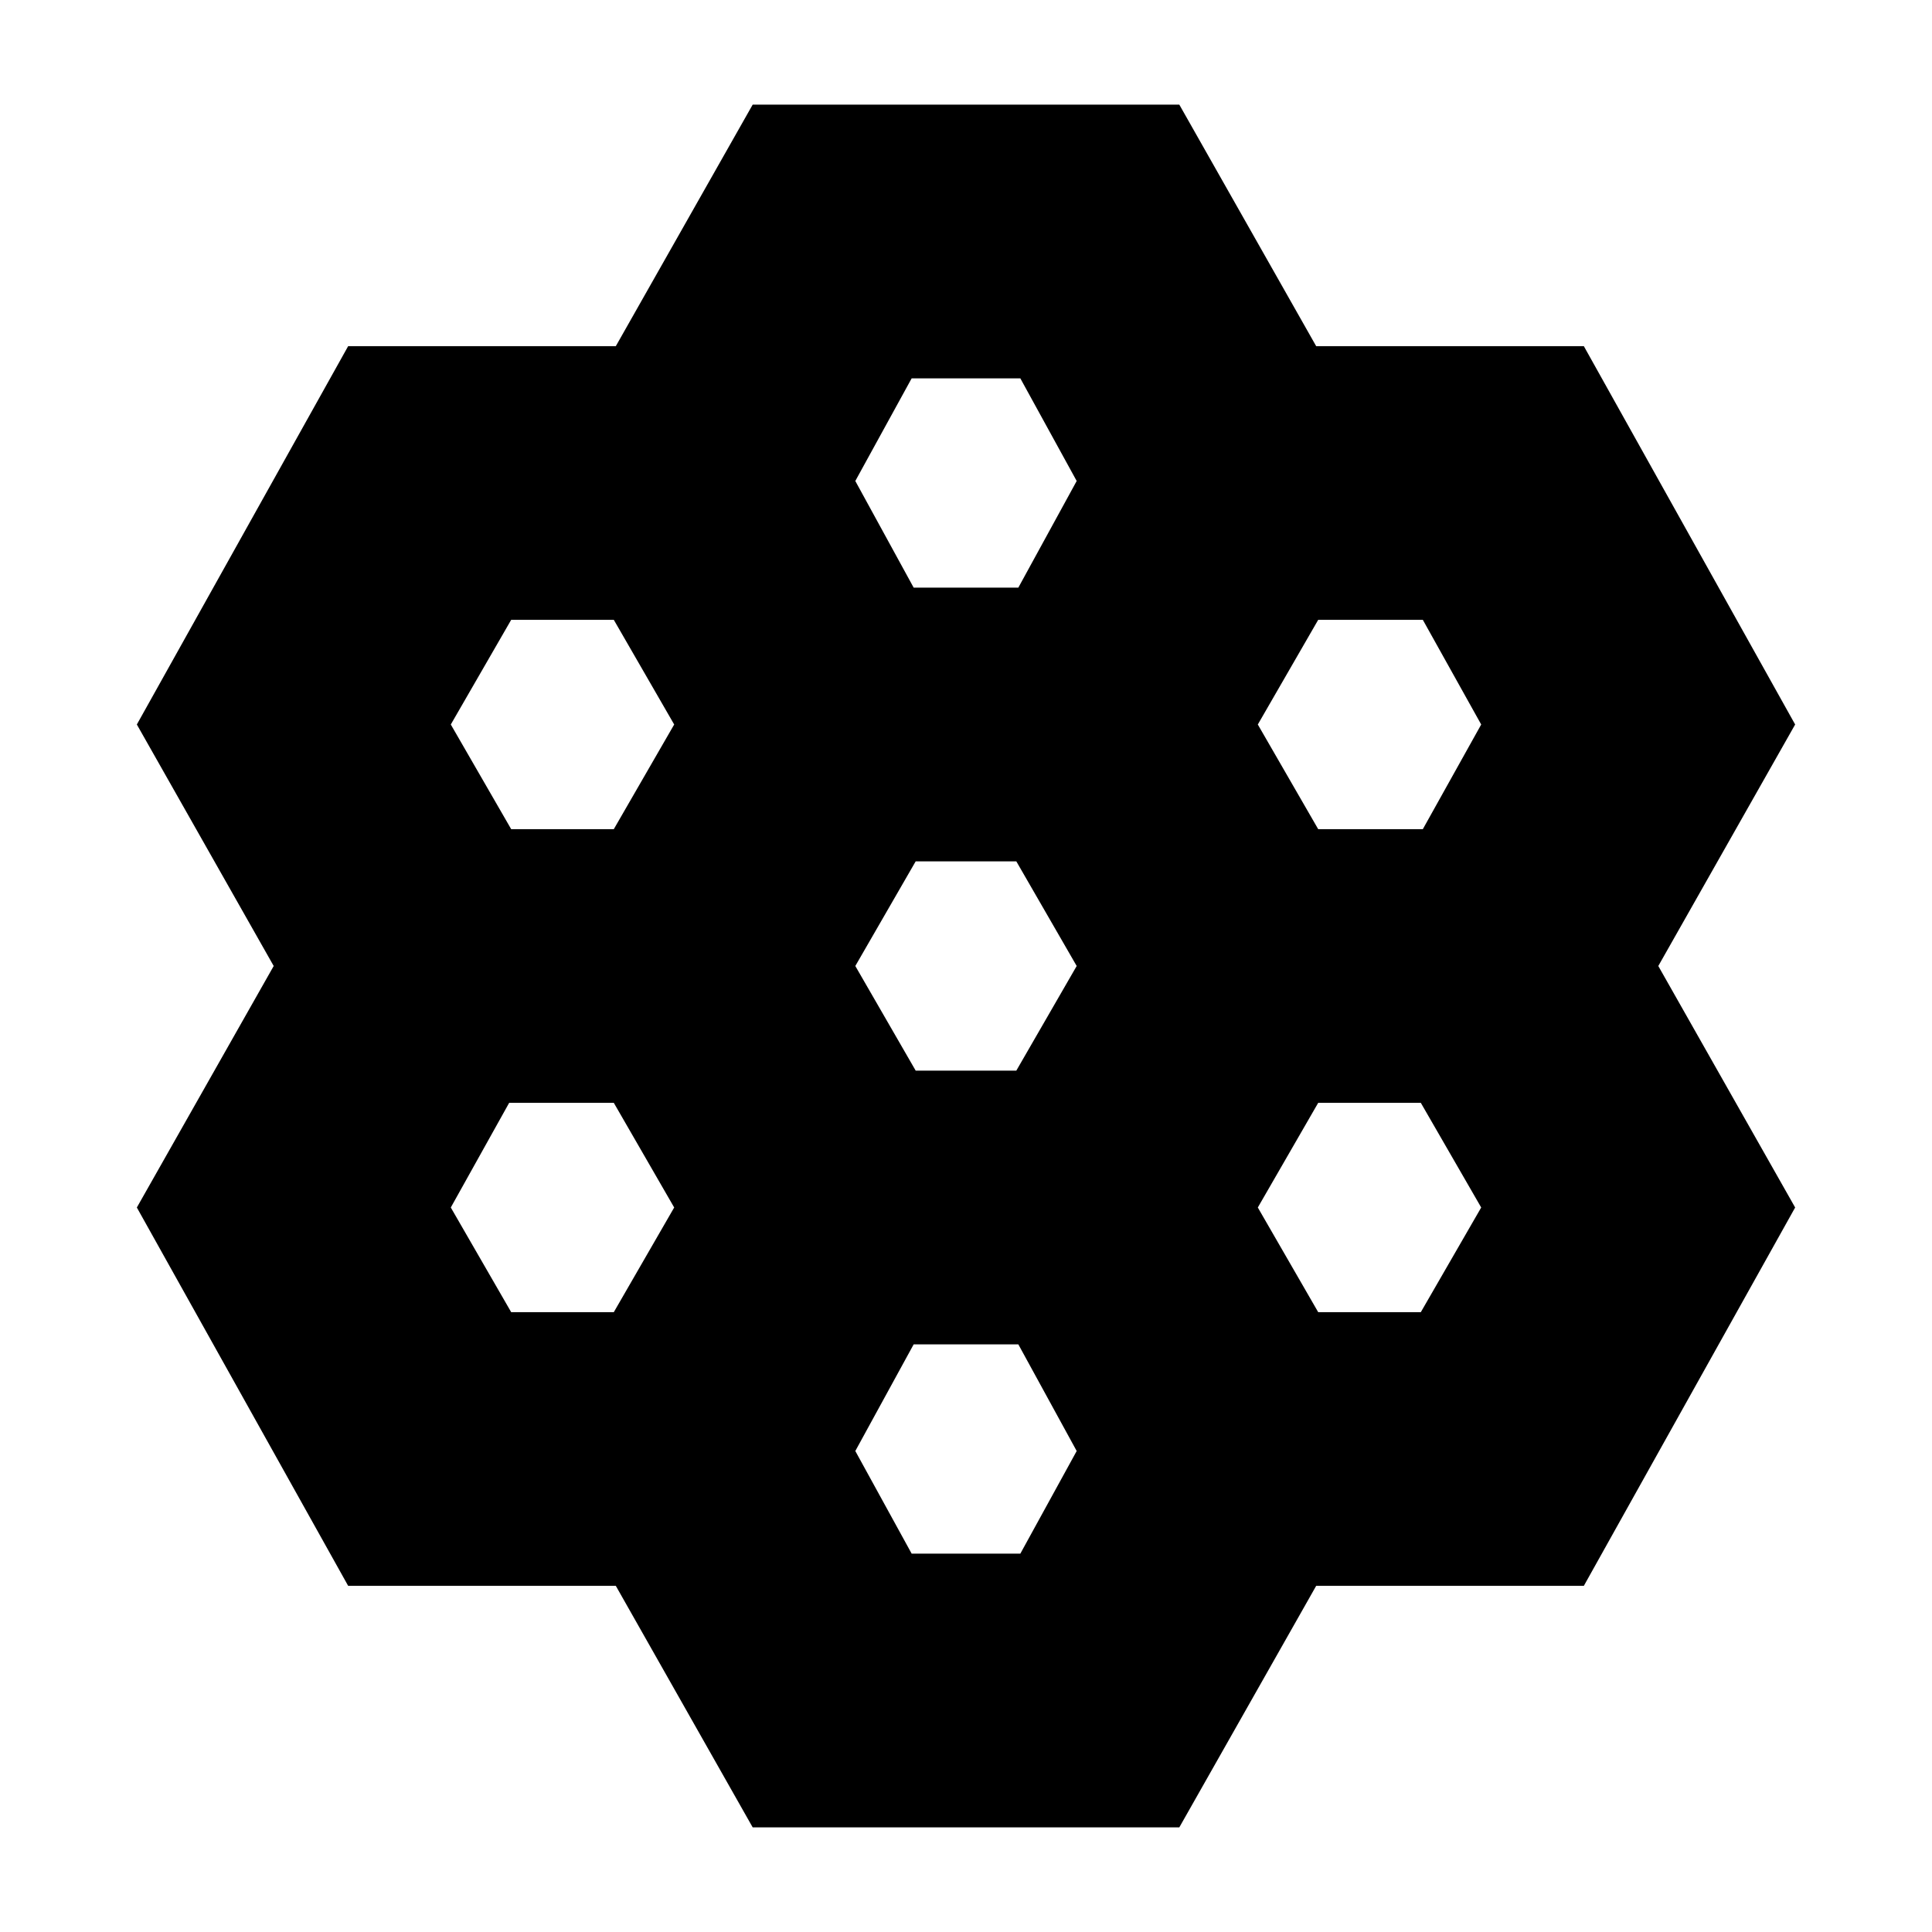 <svg xmlns="http://www.w3.org/2000/svg" height="24" width="24"><path d="m9.35 22.7-1.7-3H4.325L1.7 15l1.7-3-1.7-3 2.625-4.7H7.65l1.7-3h5.3l1.7 3h3.325L22.3 9l-1.7 3 1.7 3-2.625 4.7H16.35l-1.7 3Zm7.025-12.4h1.3L18.4 9l-.725-1.3h-1.3l-.75 1.3Zm-5 3h1.25l.75-1.3-.75-1.3h-1.25l-.75 1.3Zm-.025-6h1.3l.725-1.325-.7-1.275h-1.35l-.7 1.275Zm-5 3h1.275l.75-1.3-.75-1.3H6.35L5.6 9Zm0 6h1.275l.75-1.3-.75-1.3h-1.3L5.6 15Zm4.975 3h1.35l.7-1.275-.725-1.325h-1.3l-.725 1.325Zm5.05-3h1.275l.75-1.3-.75-1.3h-1.275l-.75 1.3Z"/></svg>